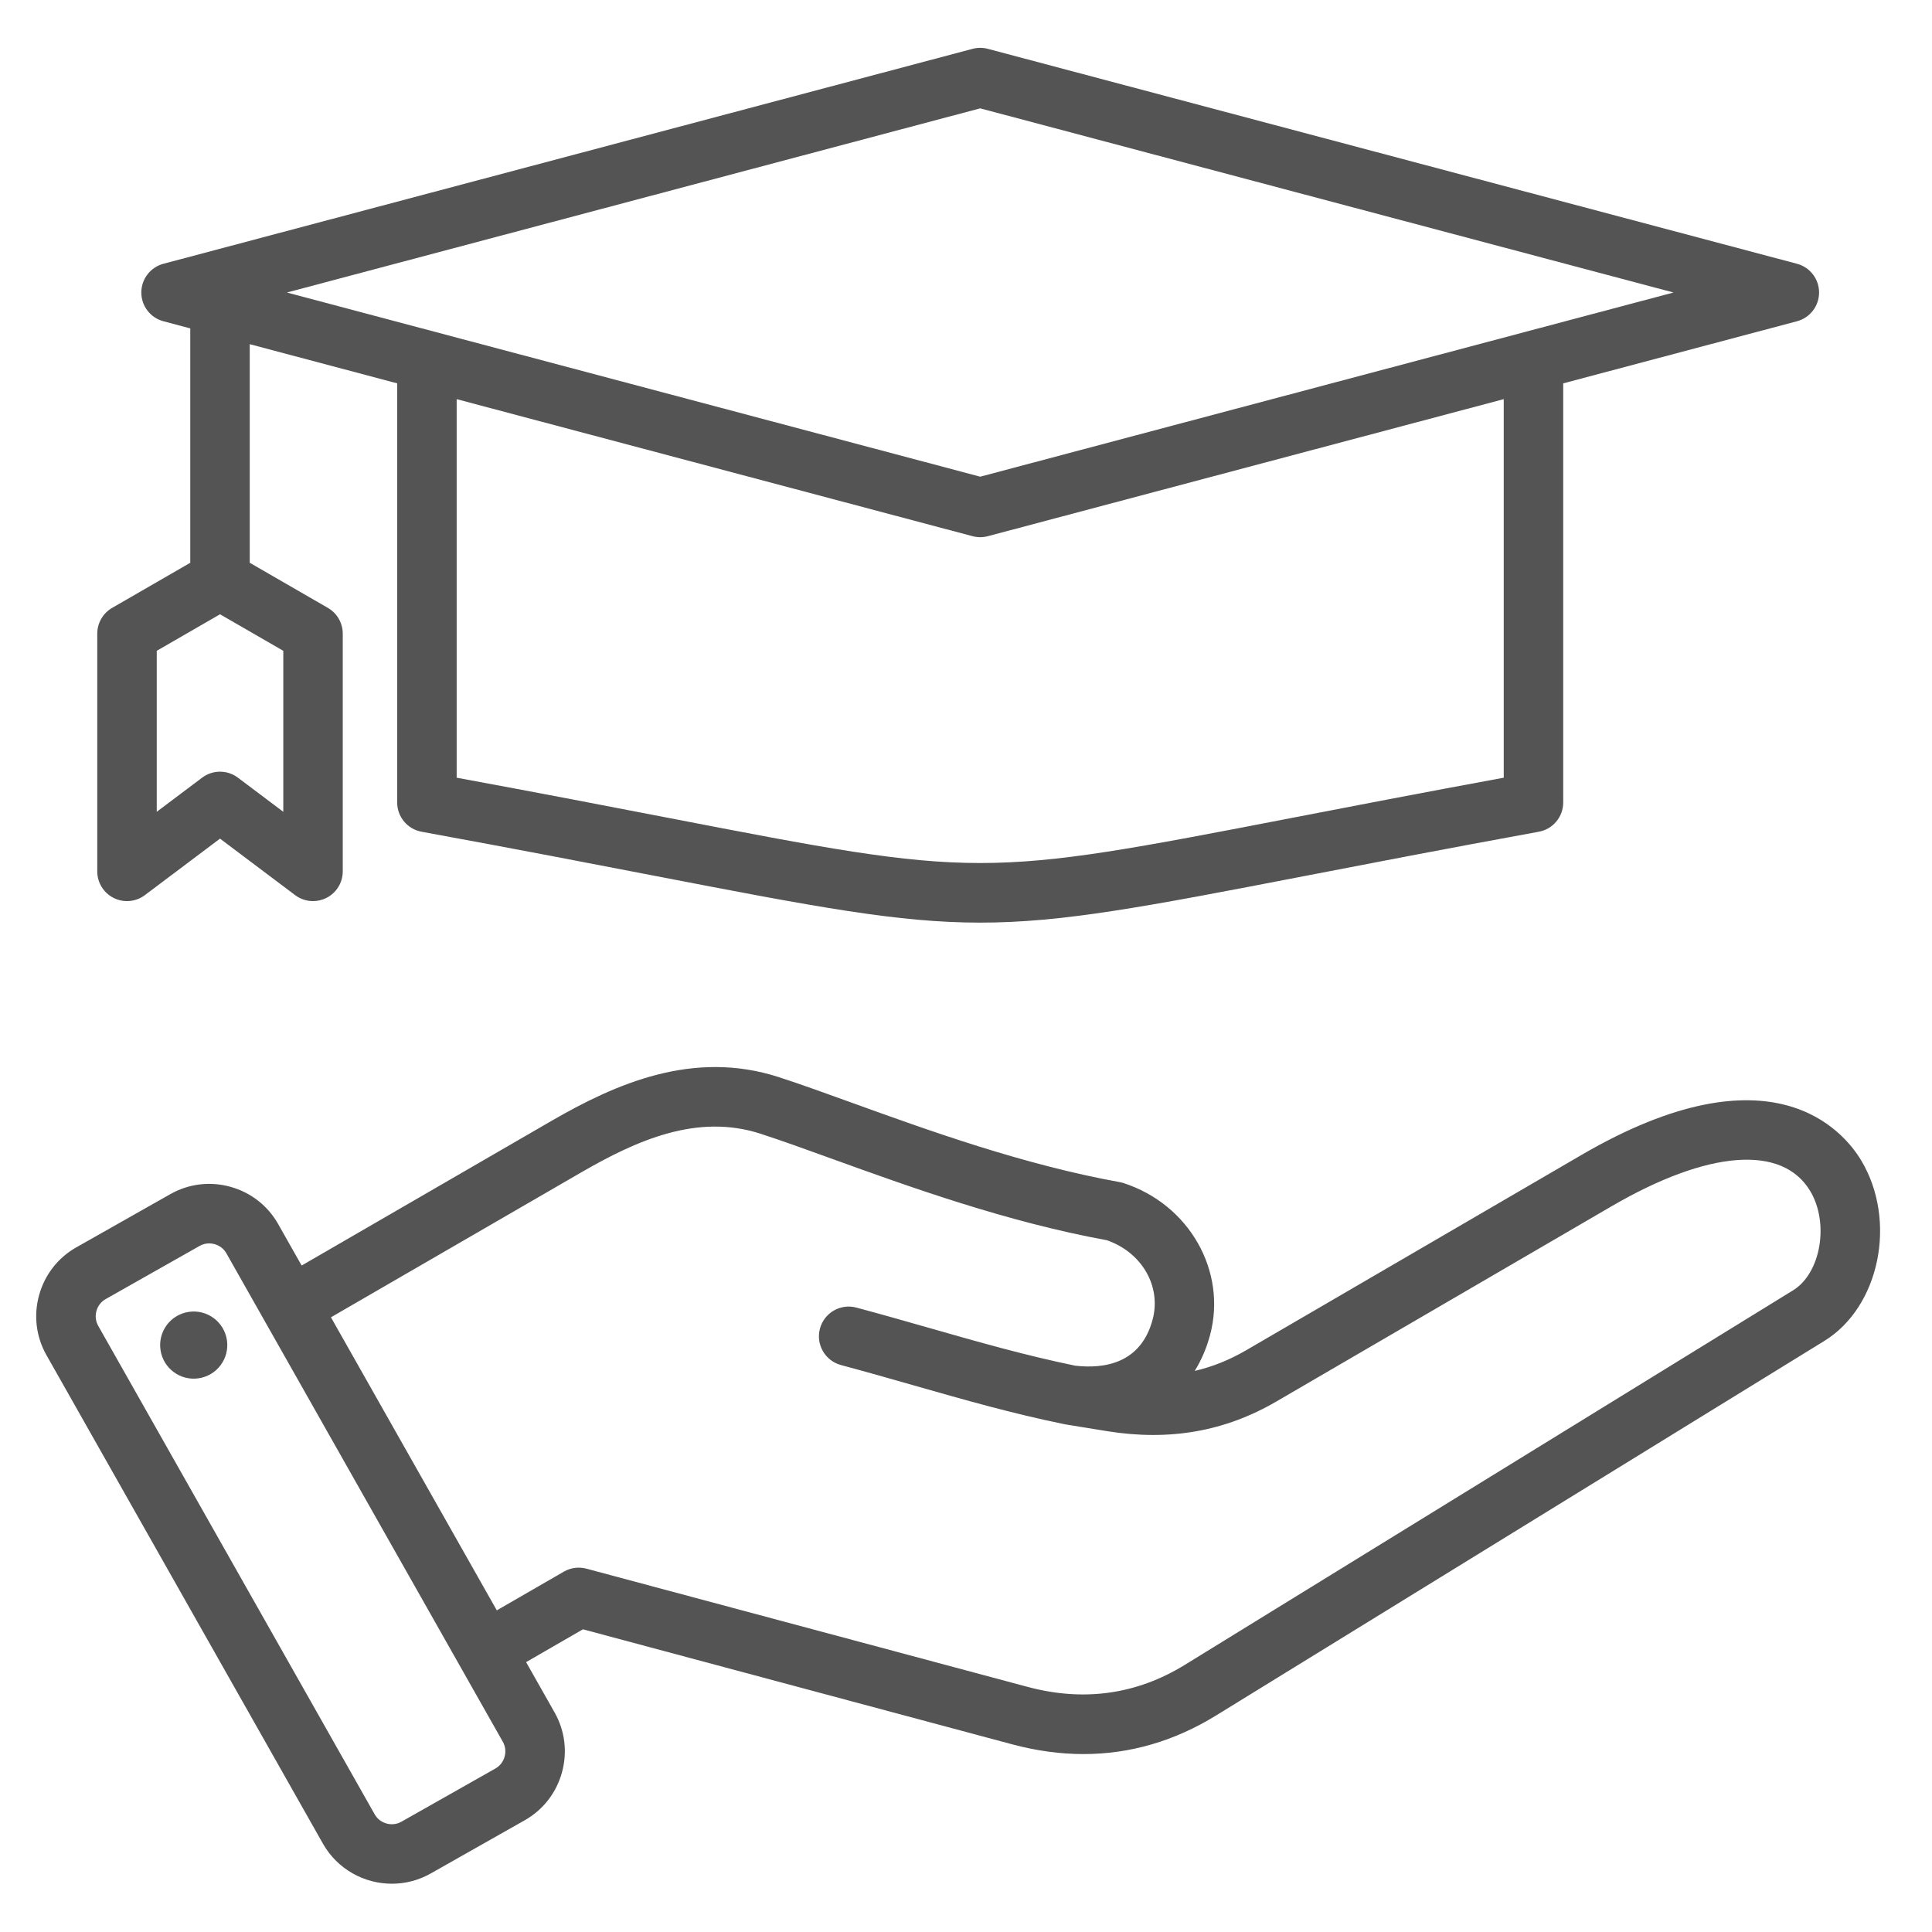 <svg xmlns="http://www.w3.org/2000/svg" xmlns:xlink="http://www.w3.org/1999/xlink" width="1080" zoomAndPan="magnify" viewBox="0 0 810 810" height="1080" preserveAspectRatio="xMidYMid meet" version="1.2"><g id="8619e17e30"><path style=" stroke:none;fill-rule:evenodd;fill:#545454;fill-opacity:1;" d="M 47.676 376.48 C 51.906 378.59 56.961 378.129 60.738 375.289 L 92.238 351.602 L 123.738 375.289 C 125.941 376.945 128.578 377.793 131.234 377.793 C 133.133 377.793 135.039 377.359 136.801 376.48 C 141.031 374.371 143.703 370.051 143.703 365.324 L 143.703 265.656 C 143.703 261.203 141.324 257.086 137.469 254.859 L 104.707 235.945 L 104.707 144.301 L 166.516 160.719 L 166.516 336.441 C 166.516 342.461 170.82 347.625 176.742 348.707 C 216.25 355.93 248.824 362.227 274.996 367.289 C 342.34 380.305 376.645 386.816 410.949 386.816 C 445.258 386.816 479.562 380.305 546.902 367.289 C 573.074 362.227 605.648 355.93 645.16 348.707 C 651.082 347.625 655.387 342.465 655.387 336.441 L 655.387 160.723 L 753.391 134.688 C 758.852 133.238 762.656 128.293 762.656 122.637 C 762.656 116.984 758.852 112.039 753.391 110.586 L 414.156 20.473 C 412.055 19.918 409.852 19.918 407.754 20.473 L 68.516 110.586 C 63.055 112.039 59.25 116.984 59.25 122.637 C 59.25 128.293 63.055 133.238 68.516 134.688 L 79.773 137.676 L 79.773 235.945 L 47.012 254.859 C 43.156 257.086 40.777 261.203 40.777 265.656 L 40.777 365.324 C 40.777 370.051 43.449 374.371 47.676 376.48 Z M 630.449 326.055 C 595.391 332.516 566.109 338.176 542.172 342.805 C 410.953 368.172 410.953 368.168 279.734 342.805 C 255.797 338.176 226.516 332.516 191.457 326.055 L 191.457 167.344 L 407.754 224.801 C 408.801 225.078 409.879 225.219 410.953 225.219 C 412.031 225.219 413.105 225.078 414.156 224.801 L 630.449 167.344 Z M 410.953 45.426 L 701.621 122.637 L 410.953 199.852 L 120.285 122.637 Z M 65.715 272.855 L 92.242 257.543 L 118.77 272.855 L 118.77 340.348 L 99.734 326.035 C 97.516 324.367 94.879 323.531 92.242 323.531 C 89.605 323.531 86.969 324.367 84.75 326.035 L 65.715 340.348 Z M 780.324 486.523 C 772.965 474.242 742.777 437.781 663.086 484.195 L 522.574 566.035 C 515.527 570.141 508.363 573.035 500.887 574.766 C 503.656 570.32 505.828 565.293 507.32 559.73 C 514.504 532.922 498.566 504.934 471.043 496.008 C 470.508 495.836 469.965 495.699 469.41 495.598 C 429.027 488.316 389.172 473.906 357.145 462.328 C 346.016 458.305 335.508 454.504 326.57 451.609 C 290.594 439.938 258.074 454.387 231.008 470.055 L 126.465 530.582 L 116.609 513.168 C 112.258 505.48 105.156 499.941 96.605 497.57 C 88.055 495.199 79.109 496.289 71.426 500.641 L 32 522.953 C 24.312 527.305 18.773 534.41 16.402 542.961 C 14.031 551.512 15.125 560.453 19.477 568.141 L 135.383 772.941 C 141.477 783.707 152.727 789.762 164.293 789.762 C 169.824 789.762 175.426 788.379 180.57 785.469 L 219.992 763.156 C 227.68 758.805 233.219 751.699 235.59 743.148 C 237.961 734.598 236.871 725.656 232.52 717.969 L 220.57 696.852 L 244.398 683.094 L 424.367 731.316 C 434.531 734.043 444.508 735.402 454.27 735.402 C 473.734 735.402 492.34 729.996 509.852 719.215 L 764.852 562.199 C 788.098 547.887 795.473 511.816 780.324 486.523 Z M 211.559 736.488 C 210.969 738.621 209.602 740.383 207.711 741.453 L 168.285 763.766 C 166.398 764.836 164.184 765.102 162.047 764.512 C 159.918 763.918 158.152 762.551 157.086 760.664 L 41.176 555.859 C 40.105 553.969 39.844 551.754 40.434 549.625 C 41.023 547.492 42.391 545.727 44.281 544.66 L 83.707 522.348 C 84.938 521.648 86.305 521.293 87.699 521.293 C 88.445 521.293 89.199 521.395 89.945 521.602 C 92.074 522.195 93.84 523.559 94.906 525.449 L 210.816 730.25 C 211.887 732.141 212.152 734.355 211.559 736.488 Z M 751.777 540.961 L 496.777 697.98 C 476.555 710.43 454.367 713.543 430.82 707.23 L 245.863 657.672 C 242.668 656.816 239.266 657.266 236.402 658.914 L 208.285 675.148 L 138.75 552.285 L 243.5 491.637 C 266.934 478.07 292.289 466.707 318.875 475.328 C 327.418 478.098 337.262 481.656 348.664 485.781 C 381.34 497.594 421.949 512.273 464.082 519.977 C 478.766 525.109 486.977 539.293 483.23 553.277 C 478.301 571.676 462.973 573.965 450.777 572.566 C 430.082 568.312 410.414 562.699 389.605 556.754 C 379.734 553.938 369.527 551.02 359.035 548.211 C 352.383 546.434 345.547 550.375 343.766 557.027 C 341.984 563.68 345.93 570.516 352.582 572.301 C 362.875 575.059 372.98 577.941 382.754 580.734 C 404.203 586.859 424.457 592.645 446.27 597.102 C 446.352 597.121 446.438 597.125 446.52 597.141 C 446.602 597.156 446.68 597.18 446.766 597.195 L 464.238 600.035 C 490.371 604.219 513.555 600.145 535.121 587.586 L 675.637 505.746 C 716.086 482.188 747.223 479.789 758.93 499.336 C 766.996 512.805 763.391 533.812 751.777 540.961 Z M 95.145 561.898 C 96.27 569.59 90.945 576.738 83.254 577.863 C 75.562 578.988 68.414 573.664 67.289 565.973 C 66.164 558.281 71.488 551.133 79.18 550.008 C 86.871 548.883 94.02 554.207 95.145 561.898 Z M 95.145 561.898 "/></g></svg>